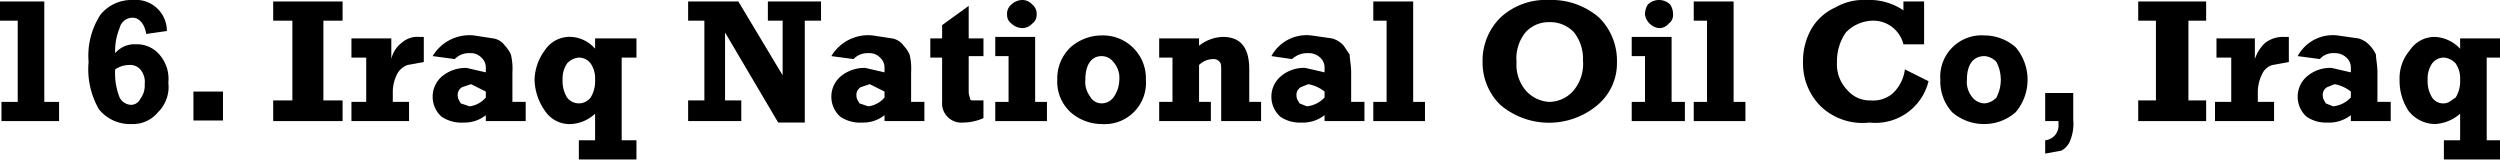 <svg
  class="top-polluter"
  xmlns="http://www.w3.org/2000/svg"
  width="169.3"
  height="11"
  viewBox="803.3 118.5 169.3 11"
>
  <g>
    <polygon points="806.3 118.6 803.3 118.6 803.3 119.9 804.5 119.9 804.5 125.4 803.4 125.4 803.4 126.7 807.3 126.7 807.3 125.4 806.3 125.4 806.3 118.6"/>
    <path d="M881.4,174.4a1.7,1.7,0,0,0-1.4.6,4,4,0,0,1,.3-1.7.9.9,0,0,1,.9-.7c.4,0,.8.4.9,1.1l1.4-.2a2.1,2.1,0,0,0-2.3-2.1,2.7,2.7,0,0,0-2.2,1,5.1,5.1,0,0,0-.8,3.2,5.4,5.4,0,0,0,.7,3.2,2.7,2.7,0,0,0,2.2,1,2.2,2.2,0,0,0,1.8-.8,2.4,2.4,0,0,0,.7-2,2.5,2.5,0,0,0-.6-1.9A2,2,0,0,0,881.4,174.4Zm.3,3.7a.7.7,0,0,1-.6.4.9.9,0,0,1-.8-.5,4.4,4.4,0,0,1-.3-1.9,1.7,1.7,0,0,1,1-.3.9.9,0,0,1,.7.3,1.3,1.3,0,0,1,.3,1A1.5,1.5,0,0,1,881.7,178.1Z" transform="translate(-68.9 -52.9)"/>
    <rect x="816.4" y="124.7" width="2" height="1.96"/>
    <polygon points="821.8 119.9 823.1 119.9 823.1 125.3 821.8 125.3 821.8 126.7 826.5 126.7 826.5 125.3 825.2 125.3 825.2 119.9 826.5 119.9 826.5 118.6 821.8 118.6 821.8 119.9"/>
    <path d="M899.4,174.3a1.9,1.9,0,0,0-.7,1.1V174H896v1.3h1v3h-1v1.3h3.9v-1.3h-1.1v-.7a2.7,2.7,0,0,1,.3-1.2,1.3,1.3,0,0,1,.7-.6l1.1-.2v-1.7h-.3A1.6,1.6,0,0,0,899.4,174.3Z" transform="translate(-68.9 -52.9)"/>
    <path d="M906.9,176.3a4.1,4.1,0,0,0-.1-1.2,2.1,2.1,0,0,0-.4-.6,1.2,1.2,0,0,0-.8-.5l-1.3-.2a2.9,2.9,0,0,0-2.8,1.4l1.5.2a1.3,1.3,0,0,1,1-.4,1,1,0,0,1,.8.3.9.9,0,0,1,.3.7v.3l-1.3-.3a2.5,2.5,0,0,0-1.7.6,1.8,1.8,0,0,0-.6,1.4,1.8,1.8,0,0,0,.6,1.3,2.4,2.4,0,0,0,1.5.4,2.3,2.3,0,0,0,1.5-.5v.4h2.7v-1.3h-.9Zm-1.8,1.7a1.7,1.7,0,0,1-1.1.6l-.6-.2c-.1-.2-.2-.3-.2-.5a.6.6,0,0,1,.3-.6l.6-.2,1,.5Z" transform="translate(-68.9 -52.9)"/>
    <path d="M912.5,174.7a2.3,2.3,0,0,0-1.6-.8,2,2,0,0,0-1.8.9,3.5,3.5,0,0,0-.7,2,3.8,3.8,0,0,0,.7,2.1,2,2,0,0,0,1.8.9,2.6,2.6,0,0,0,1.6-.7v1.8h-1.1v1.3h3.9v-1.3h-1v-5.6h1V174h-2.8Zm-.3,3.3a1,1,0,0,1-1.6,0,2.1,2.1,0,0,1-.3-1.2,1.8,1.8,0,0,1,.3-1.1,1.2,1.2,0,0,1,.8-.4,1,1,0,0,1,.8.4,1.8,1.8,0,0,1,.3,1.1A2.1,2.1,0,0,1,912.2,178Z" transform="translate(-68.9 -52.9)"/>
    <polygon points="855.3 119.9 856.3 119.9 856.3 123.6 853.3 118.6 849.9 118.6 849.9 119.9 851 119.9 851 125.3 849.9 125.3 849.9 126.7 853.5 126.7 853.5 125.3 852.4 125.3 852.4 120.7 856 126.8 857.8 126.8 857.8 119.9 858.9 119.9 858.9 118.6 855.3 118.6 855.3 119.9"/>
    <path d="M933.9,176.3a4.1,4.1,0,0,0-.1-1.2,2.1,2.1,0,0,0-.4-.6,1.2,1.2,0,0,0-.8-.5l-1.3-.2a2.9,2.9,0,0,0-2.8,1.4l1.5.2a1.3,1.3,0,0,1,1-.4,1,1,0,0,1,.8.3.9.9,0,0,1,.3.7v.3l-1.3-.3a2.5,2.5,0,0,0-1.7.6,1.8,1.8,0,0,0-.6,1.4,1.8,1.8,0,0,0,.6,1.3,2.4,2.4,0,0,0,1.5.4,2.3,2.3,0,0,0,1.5-.5v.4h2.7v-1.3h-.9Zm-1.8,1.7a1.7,1.7,0,0,1-1.1.6l-.6-.2c-.1-.2-.2-.3-.2-.5a.6.6,0,0,1,.3-.6l.6-.2,1,.5Z" transform="translate(-68.9 -52.9)"/>
    <path d="M937.8,171.8l-1.8,1.3v.9h-.8v1.3h.8v3a1.3,1.3,0,0,0,1.4,1.4,3.5,3.5,0,0,0,1.4-.3v-1.2h-.6c-.2,0-.3,0-.3-.1s-.1-.2-.1-.5v-2.4h1V174h-1Z" transform="translate(-68.9 -52.9)"/>
    <polygon points="873.4 121 870.7 121 870.7 122.3 871.6 122.3 871.6 125.4 870.7 125.4 870.7 126.7 874.2 126.7 874.2 125.4 873.4 125.4 873.4 121"/>
    <path d="M941.4,173.3a.9.9,0,0,0,.7-.3.7.7,0,0,0,.3-.6.8.8,0,0,0-.3-.7.9.9,0,0,0-.7-.3,1.1,1.1,0,0,0-.7.3.8.8,0,0,0-.3.7.7.7,0,0,0,.3.6A1.1,1.1,0,0,0,941.4,173.3Z" transform="translate(-68.9 -52.9)"/>
    <path d="M946.8,173.8a3.2,3.2,0,0,0-2.1.8,2.9,2.9,0,0,0-.9,2.2,2.8,2.8,0,0,0,.9,2.2,3.2,3.2,0,0,0,2.1.8,2.8,2.8,0,0,0,3-3,2.9,2.9,0,0,0-.9-2.2A2.9,2.9,0,0,0,946.8,173.8Zm.8,4.2a1,1,0,0,1-.8.4.9.9,0,0,1-.8-.5,1.6,1.6,0,0,1-.3-1.1c0-1,.4-1.6,1.1-1.6a1,1,0,0,1,.8.4,1.6,1.6,0,0,1,.4,1.2A2.1,2.1,0,0,1,947.6,178Z" transform="translate(-68.9 -52.9)"/>
    <path d="M956.8,176.1c0-1.5-.6-2.2-1.8-2.2a2.7,2.7,0,0,0-1.6.6V174h-2.7v1.3h.9v3h-.9v1.3h3.5v-1.3h-.8v-2.5a1.4,1.4,0,0,1,1-.4.5.5,0,0,1,.4.2c.1.1.1.3.1.6v3.4h2.7v-1.3h-.8Z" transform="translate(-68.9 -52.9)"/>
    <path d="M963.7,176.3c0-.5-.1-.9-.1-1.2l-.4-.6a1.6,1.6,0,0,0-.8-.5l-1.4-.2a2.7,2.7,0,0,0-2.7,1.4l1.4.2a1.5,1.5,0,0,1,1.1-.4,1.1,1.1,0,0,1,.8.3.9.9,0,0,1,.3.7v.3l-1.3-.3a2.4,2.4,0,0,0-1.7.6,1.8,1.8,0,0,0-.6,1.4,1.8,1.8,0,0,0,.6,1.3,2.3,2.3,0,0,0,1.4.4,2.4,2.4,0,0,0,1.6-.5v.4h2.7v-1.3h-.9Zm-1.8,1.7a1.9,1.9,0,0,1-1.2.6l-.5-.2c-.1-.2-.2-.3-.2-.5a.6.6,0,0,1,.3-.6l.5-.2a2.5,2.5,0,0,1,1.1.5Z" transform="translate(-68.9 -52.9)"/>
    <polygon points="899 118.6 896.3 118.6 896.3 119.9 897.2 119.9 897.2 125.4 896.3 125.4 896.3 126.7 899.8 126.7 899.8 125.4 899 125.4 899 118.6"/>
    <path d="M977.1,171.4a4.5,4.5,0,0,0-3.3,1.2,4.1,4.1,0,0,0-1.2,3,4,4,0,0,0,1.2,2.9,5.1,5.1,0,0,0,6.6,0,3.7,3.7,0,0,0,1.3-2.9,4.1,4.1,0,0,0-1.2-3A4.9,4.9,0,0,0,977.1,171.4Zm1.6,6.2a2.2,2.2,0,0,1-1.6.7,2.3,2.3,0,0,1-1.6-.8,2.7,2.7,0,0,1-.6-1.9,2.8,2.8,0,0,1,.6-2,2.1,2.1,0,0,1,1.6-.7,2.2,2.2,0,0,1,1.7.7,2.9,2.9,0,0,1,.6,1.9A2.8,2.8,0,0,1,978.7,177.6Z" transform="translate(-68.9 -52.9)"/>
    <polygon points="916.5 121 913.8 121 913.8 122.3 914.7 122.3 914.7 125.4 913.8 125.4 913.8 126.7 917.4 126.7 917.4 125.4 916.5 125.4 916.5 121"/>
    <path d="M984.5,173.3a.8.8,0,0,0,.7-.3.7.7,0,0,0,.3-.6,1.2,1.2,0,0,0-.2-.7,1.1,1.1,0,0,0-.8-.3,1.1,1.1,0,0,0-.7.3,1.2,1.2,0,0,0-.2.7,1.1,1.1,0,0,0,.9.9Z" transform="translate(-68.9 -52.9)"/>
    <polygon points="920.7 118.6 918 118.6 918 119.9 918.9 119.9 918.9 125.4 918 125.4 918 126.7 921.5 126.7 921.5 125.4 920.7 125.4 920.7 118.6"/>
    <path d="M1000.4,177.7a2,2,0,0,1-1.5.5,2,2,0,0,1-1.6-.7,2.5,2.5,0,0,1-.7-1.9,3.4,3.4,0,0,1,.6-2,2.6,2.6,0,0,1,1.9-.8,2.1,2.1,0,0,1,2,1.6h1.4v-2.9h-1.4v.6a4.1,4.1,0,0,0-2.5-.7,3.8,3.8,0,0,0-2.1.5,3.6,3.6,0,0,0-1.6,1.4,4.4,4.4,0,0,0-.6,2.3,4.1,4.1,0,0,0,1.2,3,4.1,4.1,0,0,0,3.3,1.1,3.7,3.7,0,0,0,4-2.8l-1.6-.8A2.7,2.7,0,0,1,1000.4,177.7Z" transform="translate(-68.9 -52.9)"/>
    <path d="M1006.6,173.8a2.8,2.8,0,0,0-3,3,3.1,3.1,0,0,0,.8,2.2,3.3,3.3,0,0,0,2.2.8,3.2,3.2,0,0,0,2.1-.8,3.4,3.4,0,0,0,0-4.4A3.2,3.2,0,0,0,1006.6,173.8Zm.8,4.2a1.2,1.2,0,0,1-.8.4,1.1,1.1,0,0,1-.9-.5,1.6,1.6,0,0,1-.3-1.1c0-1,.4-1.6,1.2-1.6a1.2,1.2,0,0,1,.8.4,2.6,2.6,0,0,1,0,2.4Z" transform="translate(-68.9 -52.9)"/>
    <path d="M1010.7,179.6h.9v.2a1,1,0,0,1-.9,1.1v.9l1.1-.2a1.3,1.3,0,0,0,.6-.7,3,3,0,0,0,.2-1.4v-1.8h-1.9Z" transform="translate(-68.9 -52.9)"/>
    <polygon points="948.1 119.9 949.3 119.9 949.3 125.3 948.1 125.3 948.1 126.7 952.7 126.7 952.7 125.3 951.5 125.3 951.5 119.9 952.7 119.9 952.7 118.6 948.1 118.6 948.1 119.9"/>
    <path d="M1025.6,174.3a2.6,2.6,0,0,0-.7,1.1V174h-2.6v1.3h1v3h-1.1v1.3h4v-1.3h-1.1v-.7a2.7,2.7,0,0,1,.3-1.2,1.1,1.1,0,0,1,.7-.6l1.1-.2v-1.7h-.3A2,2,0,0,0,1025.6,174.3Z" transform="translate(-68.9 -52.9)"/>
    <path d="M1033.2,176.3c0-.5-.1-.9-.1-1.2a2.1,2.1,0,0,0-.4-.6,1.6,1.6,0,0,0-.8-.5l-1.4-.2a2.7,2.7,0,0,0-2.7,1.4l1.5.2a1.2,1.2,0,0,1,1-.4,1.1,1.1,0,0,1,.8.3.9.9,0,0,1,.3.7v.3l-1.3-.3a2.4,2.4,0,0,0-1.7.6,1.8,1.8,0,0,0-.6,1.4,1.8,1.8,0,0,0,.6,1.3,2.3,2.3,0,0,0,1.4.4,2.4,2.4,0,0,0,1.6-.5v.4h2.7v-1.3h-.9Zm-1.8,1.7a1.9,1.9,0,0,1-1.2.6l-.5-.2c-.1-.2-.2-.3-.2-.5a.6.6,0,0,1,.3-.6l.5-.2a2.5,2.5,0,0,1,1.1.5Z" transform="translate(-68.9 -52.9)"/>
    <path d="M1041.6,175.3V174h-2.8v.7a2.5,2.5,0,0,0-1.7-.8,2,2,0,0,0-1.7.9,2.9,2.9,0,0,0-.7,2,3.7,3.7,0,0,0,.6,2.1,2.3,2.3,0,0,0,1.8.9,2.8,2.8,0,0,0,1.7-.7v1.8h-1.1v1.3h3.9v-1.3h-1v-5.6Zm-3.1,2.7c-.3.2-.5.4-.8.4a.9.9,0,0,1-.8-.4,2.1,2.1,0,0,1-.3-1.2,1.8,1.8,0,0,1,.3-1.1,1,1,0,0,1,.8-.4,1.2,1.2,0,0,1,.8.4,1.8,1.8,0,0,1,.3,1.1A2.1,2.1,0,0,1,1038.5,178Z" transform="translate(-68.9 -52.9)"/>
  </g>
</svg>